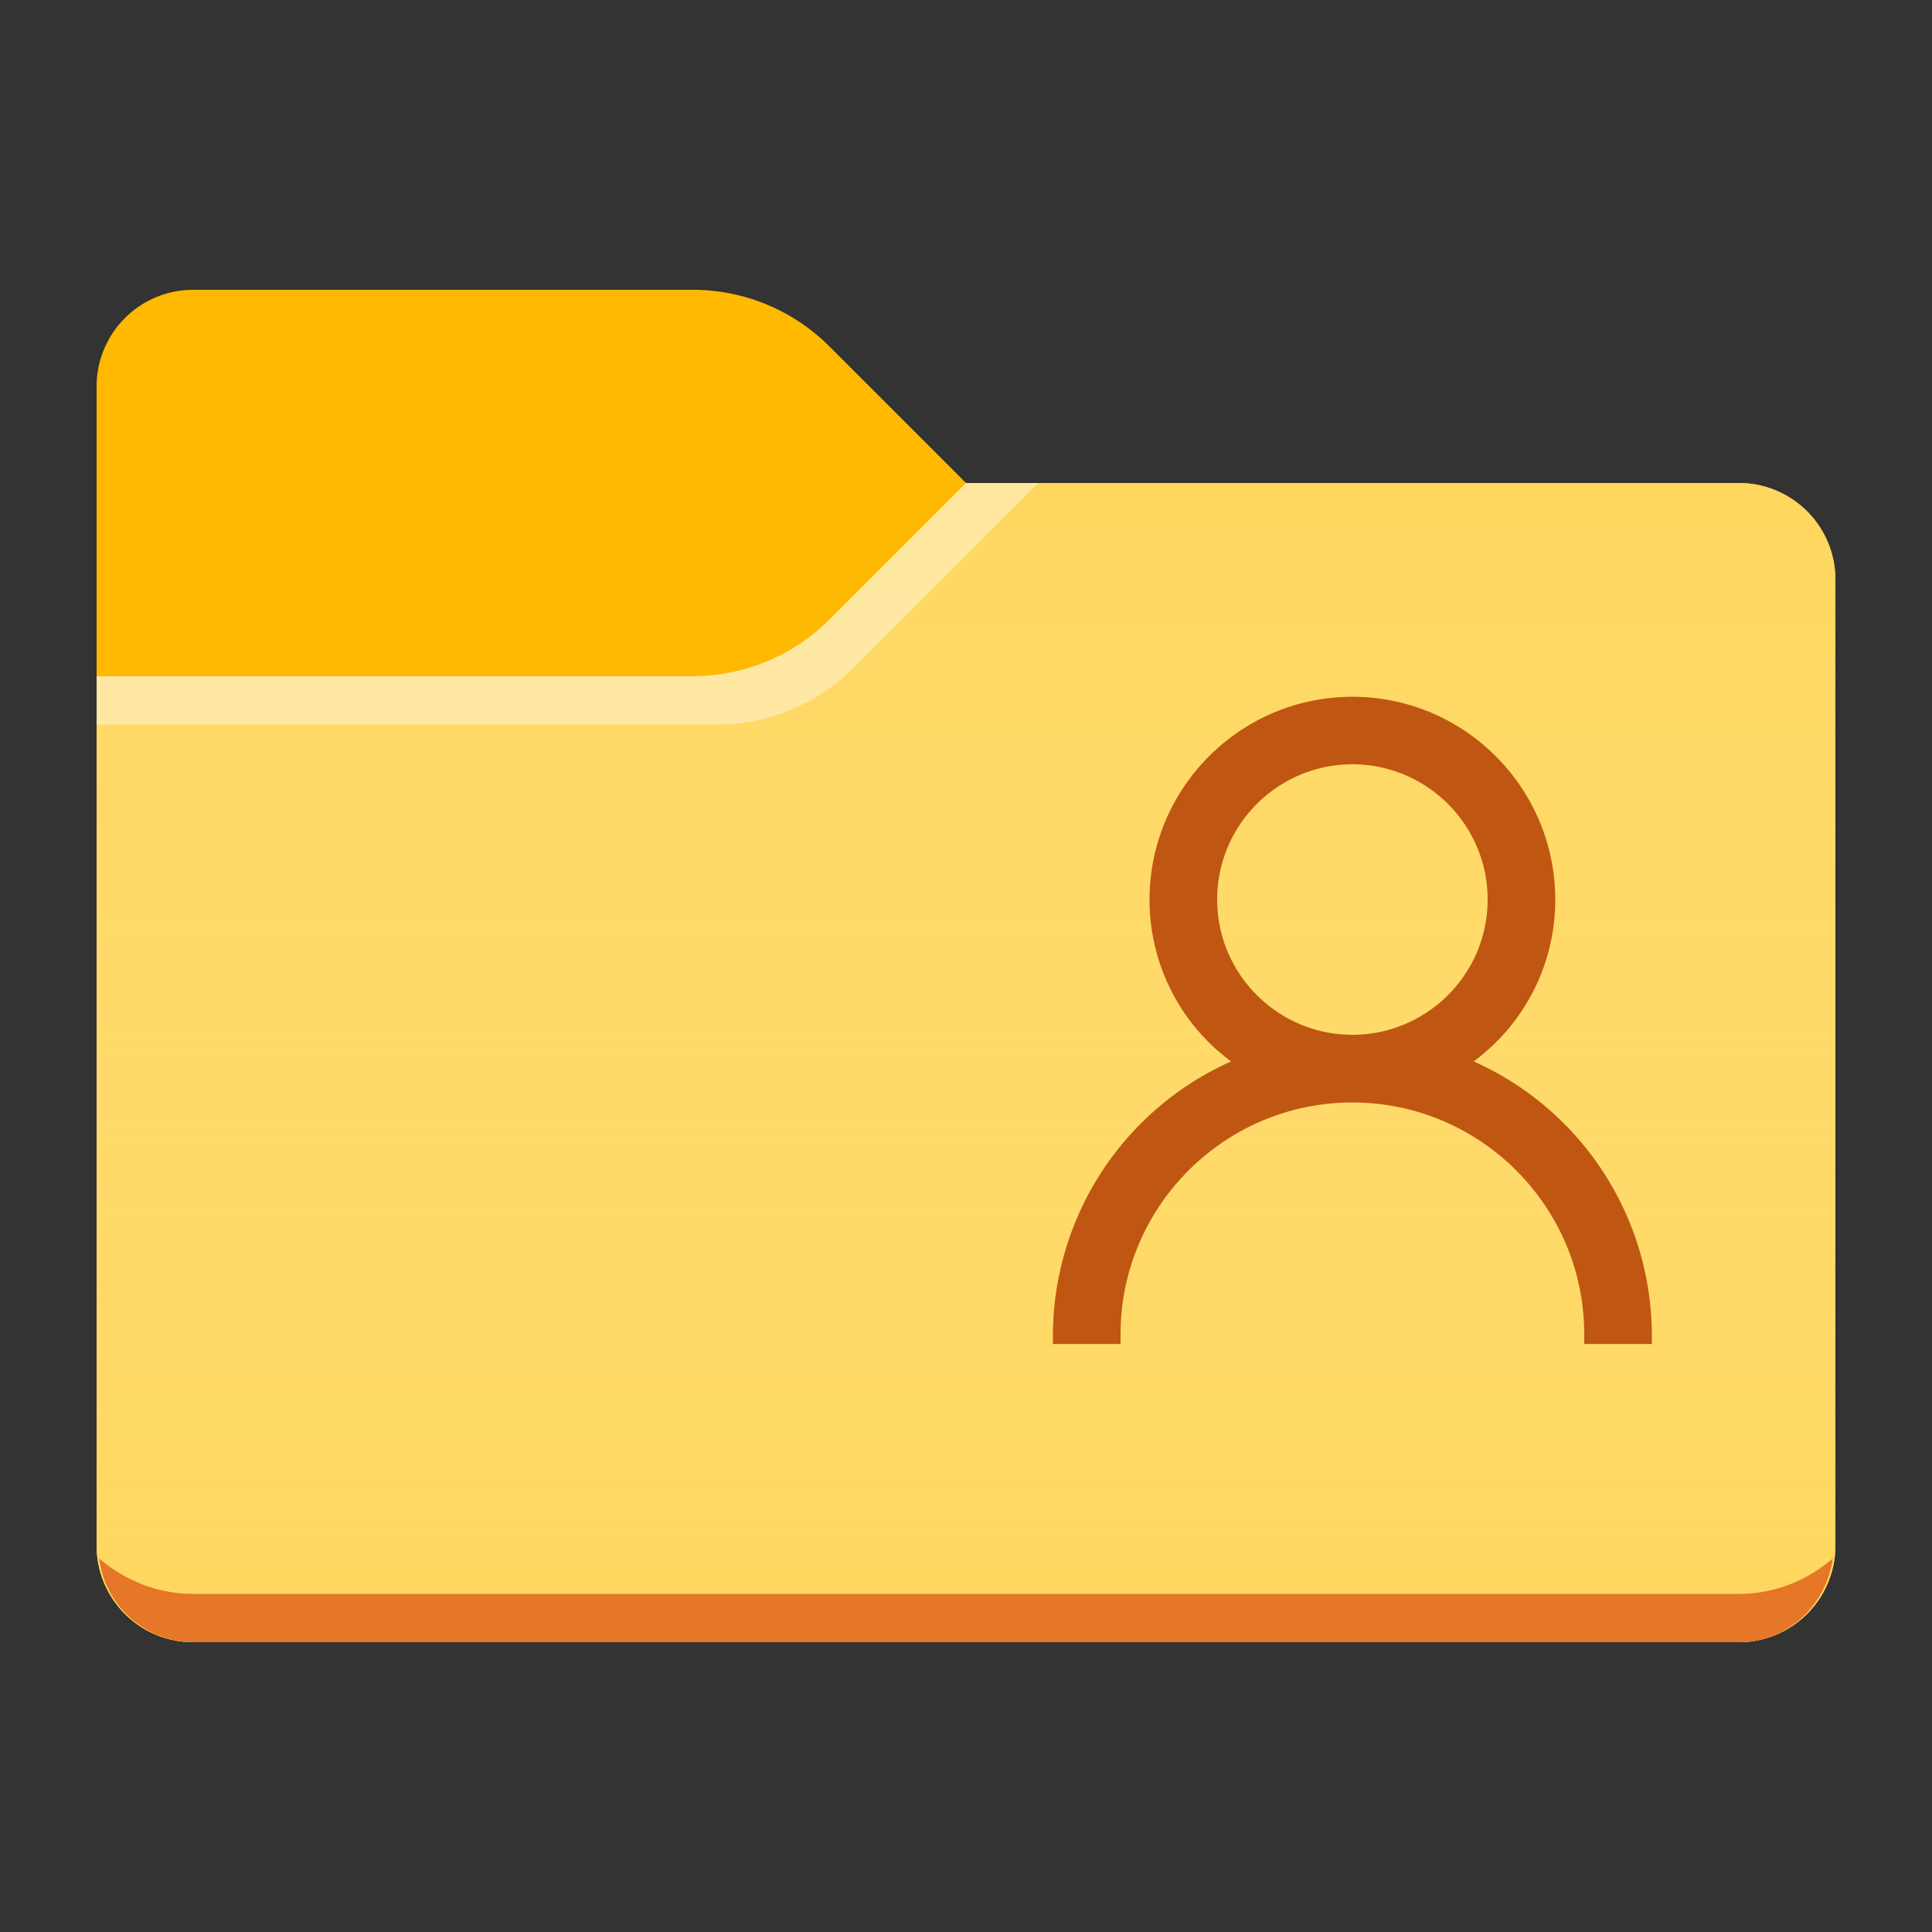 <svg xmlns="http://www.w3.org/2000/svg" viewBox="0 0 20 20"><rect x="0" y="0" width="20" height="20" fill="#333333" stroke="none"/><path fill="#FFB900" d="M10 5L8.586 3.586A2 2 0 0 0 7.172 3H2a1 1 0 0 0-1 1v12a1 1 0 0 0 1 1h16a1 1 0 0 0 1-1V6a1 1 0 0 0-1-1h-8z"/><path fill="#FFD75E" d="M10 5L8.586 6.414A2 2 0 0 1 7.172 7H1v9a1 1 0 0 0 1 1h16a1 1 0 0 0 1-1V6a1 1 0 0 0-1-1h-8z"/><linearGradient id="a" gradientUnits="userSpaceOnUse" x1="10" y1="5" x2="10" y2="17"><stop offset="0" stop-color="#fff" stop-opacity="0"/><stop offset=".999" stop-color="#ffd75e" stop-opacity=".3"/></linearGradient><path fill="url(#a)" d="M10 5L8.586 6.414A2 2 0 0 1 7.172 7H1v9a1 1 0 0 0 1 1h16a1 1 0 0 0 1-1V6a1 1 0 0 0-1-1h-8z"/><path fill="#E67628" d="M2 16.5c-.373 0-.71-.142-.973-.367A.988.988 0 0 0 2 17h16c.505 0 .905-.38.973-.867-.262.226-.6.367-.973.367H2z"/><path opacity=".4" fill="#FFF" d="M8.836 6.914L10.75 5H10L8.586 6.414A2 2 0 0 1 7.172 7H1v.5h6.422a2 2 0 0 0 1.414-.586z"/><g fill="#BF5712"><path d="M15.046 11.01c.57-.352.954-.978.954-1.697a2 2 0 1 0-4 0c0 .72.384 1.345.954 1.697A2.993 2.993 0 0 0 11 13.813h.5c0-1.379 1.121-2.5 2.5-2.5s2.5 1.121 2.5 2.5h.5a2.993 2.993 0 0 0-1.954-2.803zM12.5 9.313c0-.828.673-1.5 1.5-1.5s1.5.672 1.5 1.5a1.501 1.501 0 0 1-3 0z"/><path d="M17.1 13.913h-.7v-.1c0-1.324-1.077-2.4-2.4-2.4s-2.4 1.076-2.4 2.4v.1h-.7v-.1a3.11 3.11 0 0 1 1.844-2.825 2.079 2.079 0 0 1-.844-1.675c0-1.158.942-2.1 2.1-2.1s2.1.942 2.1 2.1c0 .665-.312 1.279-.844 1.675a3.11 3.11 0 0 1 1.844 2.825v.1zm-.502-.2h.3a2.912 2.912 0 0 0-1.887-2.609l-.192-.072.174-.107c.569-.35.907-.953.907-1.612 0-1.048-.852-1.9-1.9-1.9s-1.9.852-1.9 1.9c0 .659.338 1.262.907 1.612l.174.107-.192.072a2.912 2.912 0 0 0-1.888 2.608h.301c.053-1.387 1.198-2.5 2.598-2.5s2.545 1.113 2.598 2.5zM14 10.912c-.882 0-1.6-.718-1.6-1.6s.718-1.6 1.6-1.6 1.6.717 1.6 1.6-.718 1.6-1.6 1.6zm0-3c-.771 0-1.4.628-1.4 1.4s.629 1.4 1.4 1.4 1.4-.628 1.4-1.4-.629-1.4-1.4-1.4z"/></g></svg>